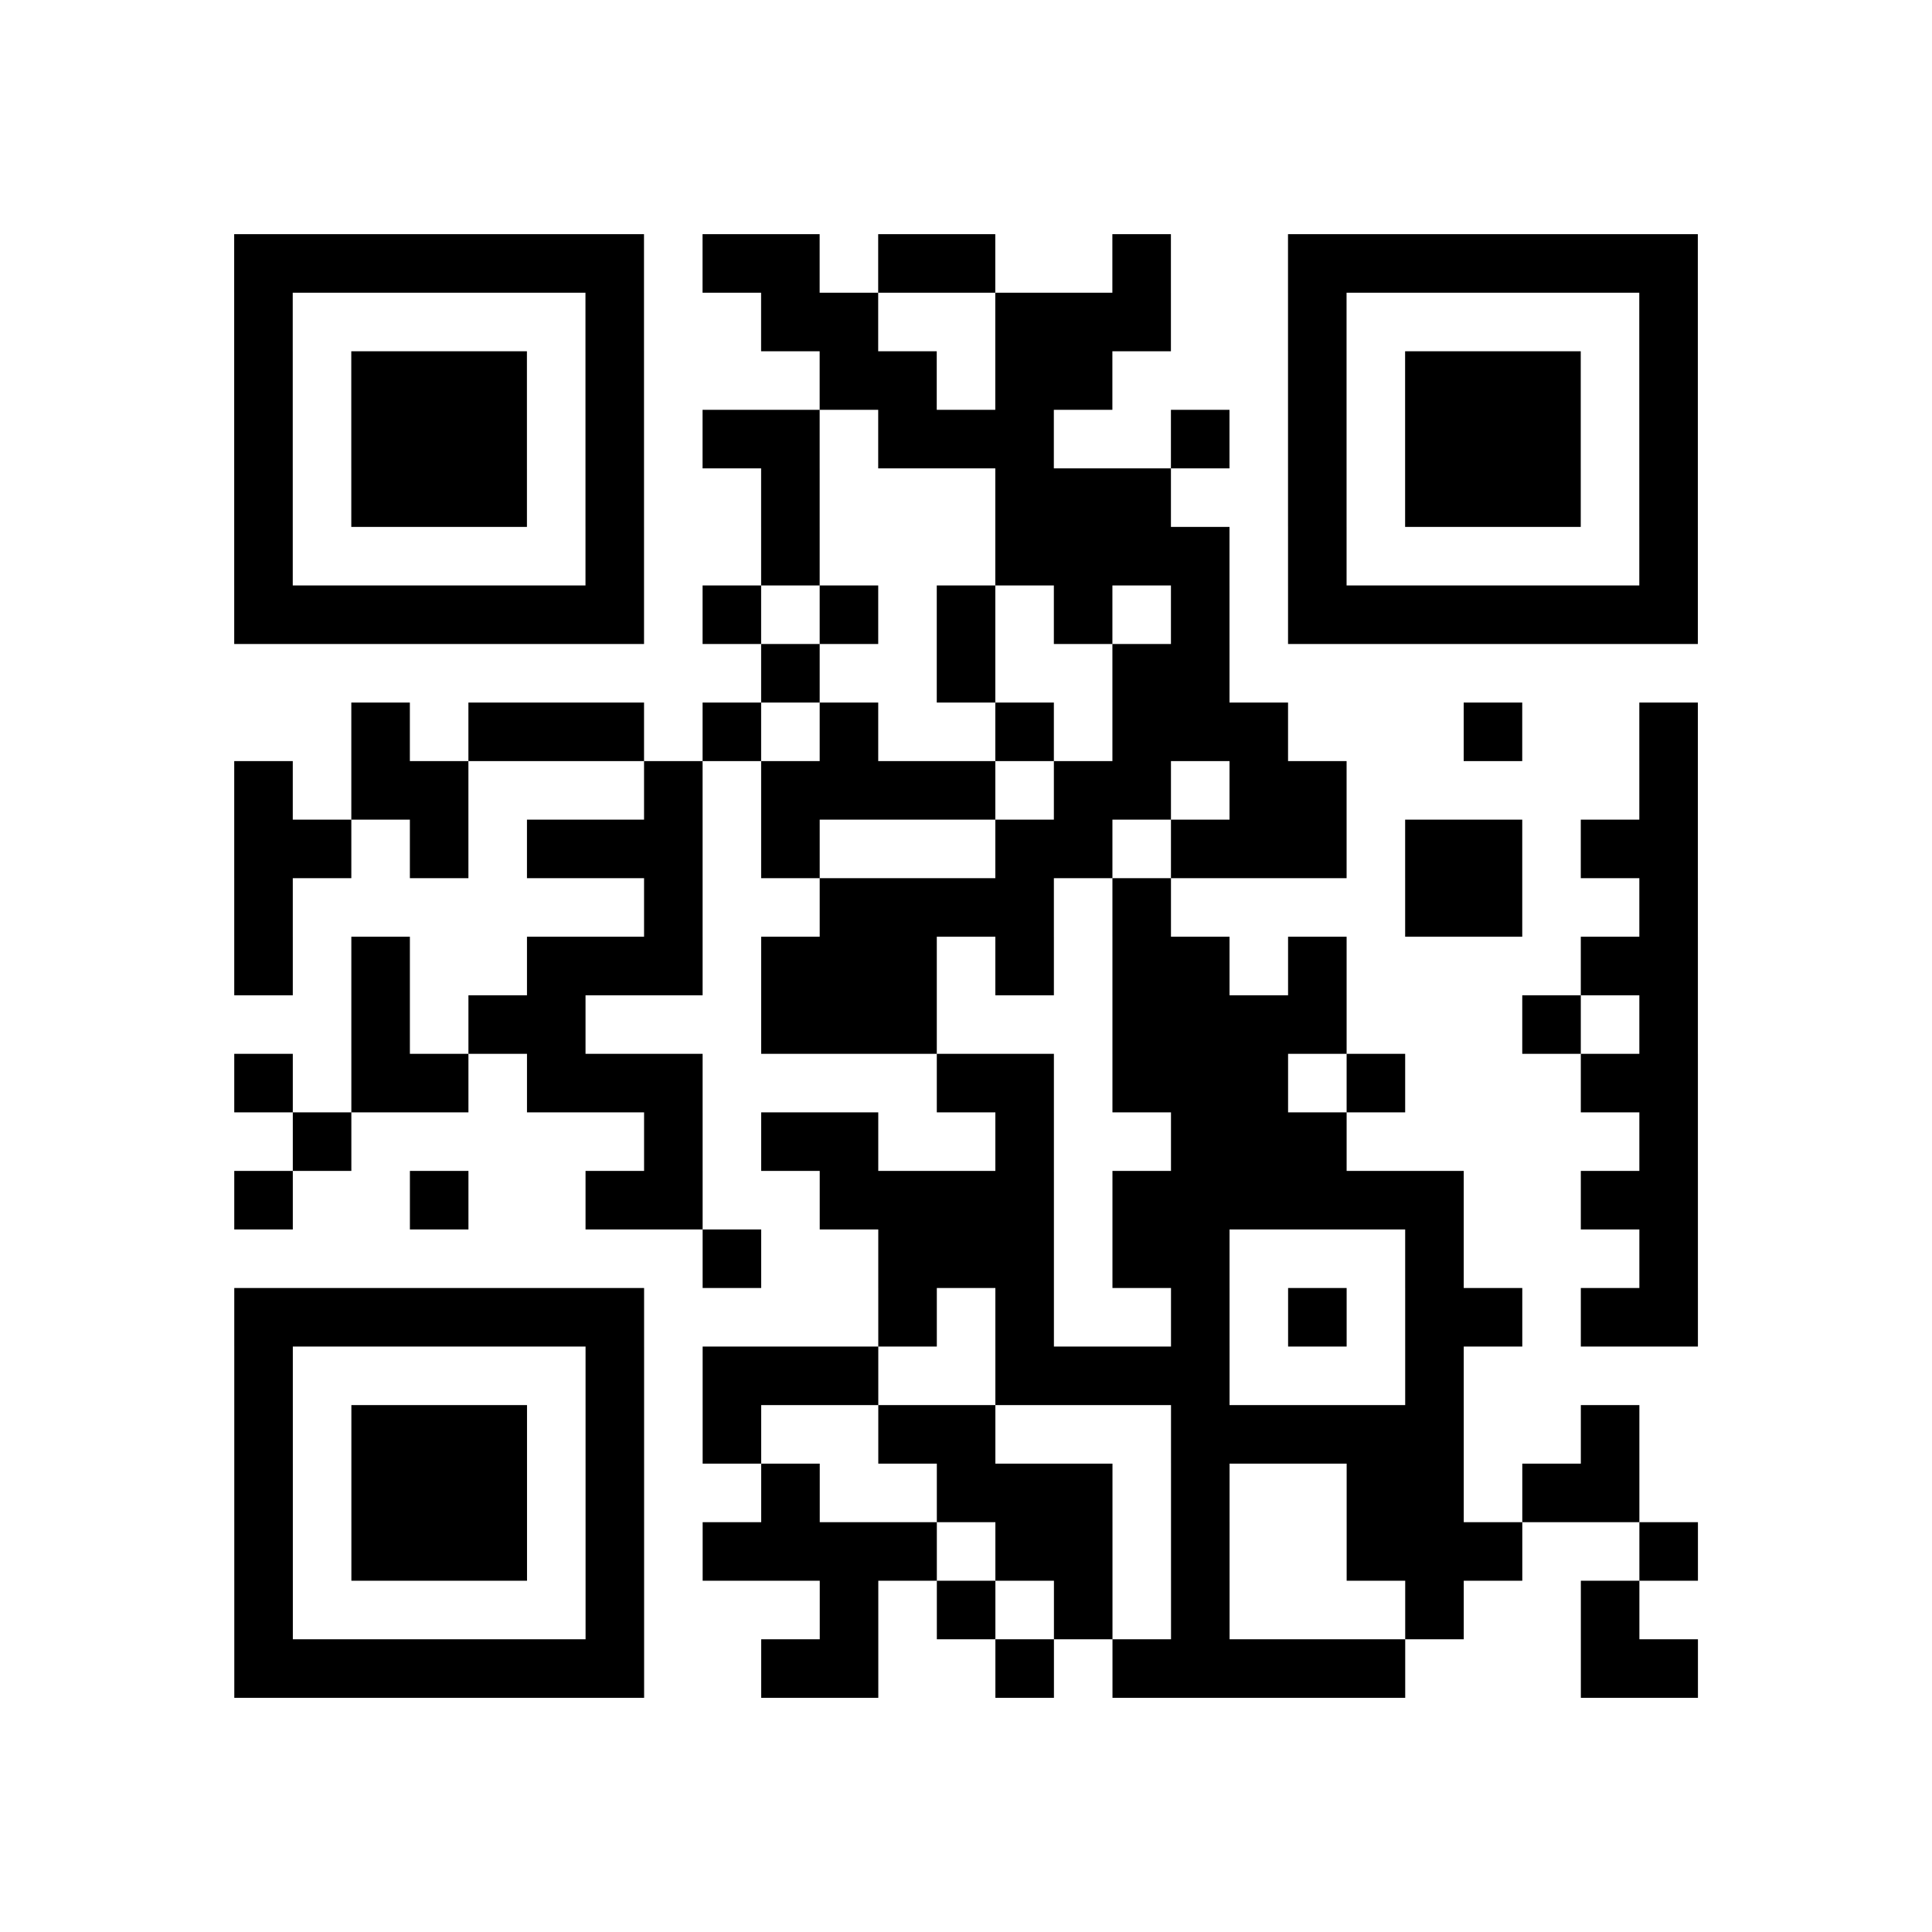 <?xml version="1.0" encoding="UTF-8"?>
<svg xmlns="http://www.w3.org/2000/svg" height="264" width="264" class="pyqrcode"><path transform="scale(8)" stroke="#000" class="pyqrline" d="M4 4.5h7m1 0h2m1 0h2m2 0h1m2 0h7m-25 1h1m5 0h1m2 0h2m2 0h3m2 0h1m5 0h1m-25 1h1m1 0h3m1 0h1m3 0h2m1 0h2m3 0h1m1 0h3m1 0h1m-25 1h1m1 0h3m1 0h1m1 0h2m1 0h3m2 0h1m1 0h1m1 0h3m1 0h1m-25 1h1m1 0h3m1 0h1m2 0h1m3 0h3m2 0h1m1 0h3m1 0h1m-25 1h1m5 0h1m2 0h1m3 0h4m1 0h1m5 0h1m-25 1h7m1 0h1m1 0h1m1 0h1m1 0h1m1 0h1m1 0h7m-16 1h1m2 0h1m2 0h2m-15 1h1m1 0h3m1 0h1m1 0h1m2 0h1m1 0h3m3 0h1m2 0h1m-25 1h1m1 0h2m3 0h1m1 0h4m1 0h2m1 0h2m5 0h1m-25 1h2m1 0h1m1 0h3m1 0h1m3 0h2m1 0h3m1 0h2m1 0h2m-25 1h1m6 0h1m2 0h4m1 0h1m4 0h2m2 0h1m-25 1h1m1 0h1m2 0h3m1 0h3m1 0h1m1 0h2m1 0h1m4 0h2m-23 1h1m1 0h2m3 0h3m3 0h4m3 0h1m1 0h1m-25 1h1m1 0h2m1 0h3m4 0h2m1 0h3m1 0h1m3 0h2m-24 1h1m5 0h1m1 0h2m2 0h1m2 0h3m5 0h1m-25 1h1m2 0h1m2 0h2m2 0h4m1 0h6m2 0h2m-17 1h1m2 0h3m1 0h2m3 0h1m3 0h1m-25 1h7m4 0h1m1 0h1m2 0h1m1 0h1m1 0h2m1 0h2m-25 1h1m5 0h1m1 0h3m2 0h4m3 0h1m-21 1h1m1 0h3m1 0h1m1 0h1m2 0h2m3 0h5m2 0h1m-24 1h1m1 0h3m1 0h1m2 0h1m2 0h3m1 0h1m2 0h2m1 0h2m-24 1h1m1 0h3m1 0h1m1 0h4m1 0h2m1 0h1m2 0h3m2 0h1m-25 1h1m5 0h1m3 0h1m1 0h1m1 0h1m1 0h1m3 0h1m2 0h1m-24 1h7m2 0h2m2 0h1m1 0h5m3 0h2"/></svg>

